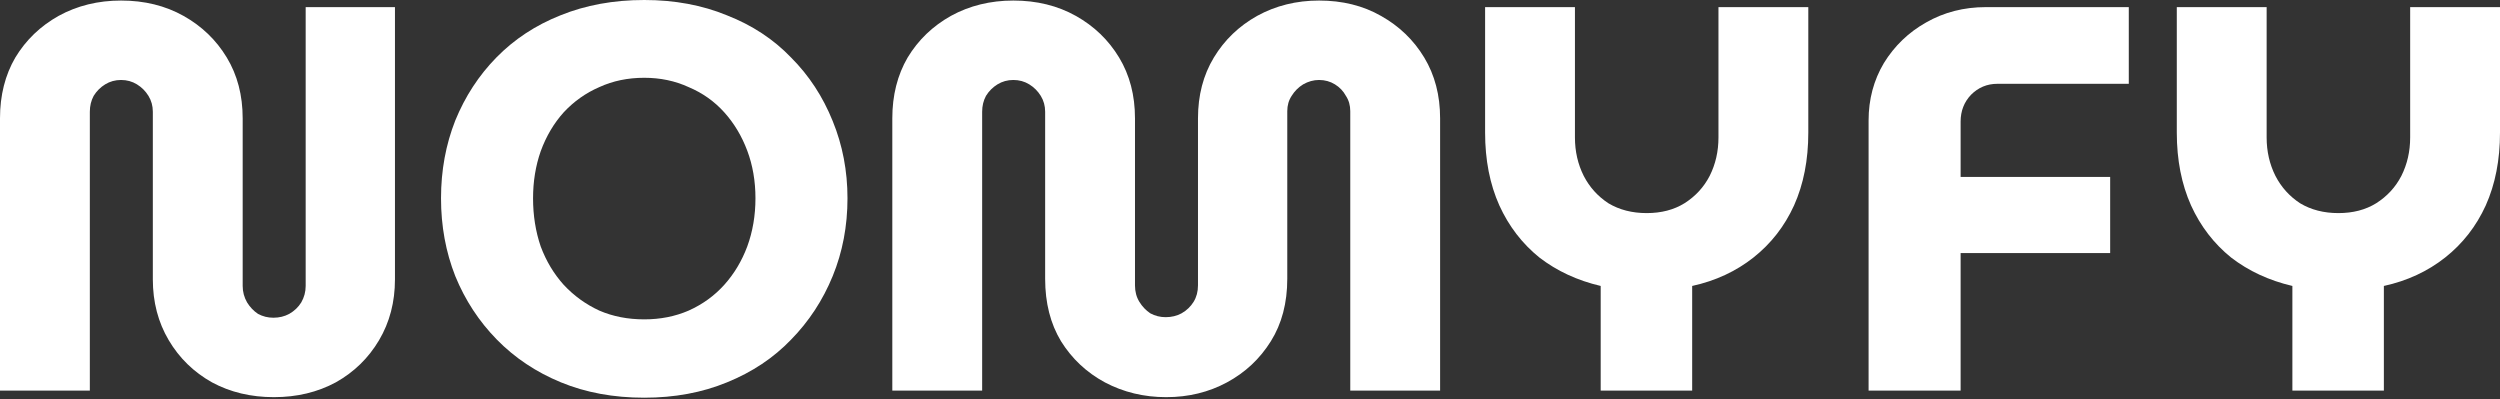 <svg width="645" height="103" viewBox="0 0 645 103" fill="none" xmlns="http://www.w3.org/2000/svg">
<rect x="0" y="0" width="645" height="103" fill="#333333" stroke="none"/>
<path d="M591.435 100.77V73.776C585.405 72.362 580.129 69.913 575.606 66.427C571.178 62.846 567.739 58.371 565.289 53C562.839 47.535 561.614 41.269 561.614 34.203V1.838H584.793V35.475C584.793 39.055 585.546 42.353 587.054 45.368C588.561 48.289 590.681 50.644 593.414 52.435C596.241 54.131 599.538 54.979 603.307 54.979C607.076 54.979 610.327 54.131 613.059 52.435C615.886 50.644 618.053 48.289 619.56 45.368C621.068 42.353 621.822 39.055 621.822 35.475V1.838H645V34.203C645 41.269 643.775 47.535 641.325 53C638.876 58.371 635.389 62.846 630.867 66.427C626.344 70.007 621.068 72.457 615.038 73.776V100.77H591.435Z" fill="white"/>
<path d="M482.096 100.77V31.094C482.096 25.629 483.415 20.682 486.053 16.254C488.785 11.825 492.413 8.339 496.936 5.795C501.552 3.157 506.687 1.838 512.341 1.838H549.228V21.624H515.309C512.67 21.624 510.409 22.567 508.525 24.451C506.735 26.335 505.839 28.644 505.839 31.376V45.651H544.423V65.296H505.839V100.77H482.096Z" fill="white"/>
<path d="M412.977 100.77V73.776C406.947 72.362 401.671 69.913 397.148 66.427C392.72 62.846 389.281 58.371 386.831 53C384.381 47.535 383.156 41.269 383.156 34.203V1.838H406.335V35.475C406.335 39.055 407.088 42.353 408.596 45.368C410.103 48.289 412.223 50.644 414.956 52.435C417.783 54.131 421.08 54.979 424.849 54.979C428.618 54.979 431.869 54.131 434.601 52.435C437.428 50.644 439.595 48.289 441.102 45.368C442.61 42.353 443.364 39.055 443.364 35.475V1.838H466.542V34.203C466.542 41.269 465.317 47.535 462.867 53C460.418 58.371 456.931 62.846 452.409 66.427C447.886 70.007 442.61 72.457 436.58 73.776V100.77H412.977Z" fill="white"/>
<path d="M300.883 102.465C295.135 102.465 289.859 101.193 285.053 98.649C280.342 96.105 276.574 92.572 273.747 88.049C271.015 83.526 269.648 78.156 269.648 71.937V28.831C269.648 27.323 269.271 25.957 268.518 24.732C267.764 23.508 266.775 22.518 265.55 21.764C264.325 21.011 262.959 20.634 261.451 20.634C259.944 20.634 258.577 21.011 257.352 21.764C256.128 22.518 255.138 23.508 254.385 24.732C253.725 25.957 253.395 27.323 253.395 28.831V100.769H230.217V30.527C230.217 24.591 231.536 19.362 234.174 14.839C236.906 10.316 240.628 6.736 245.339 4.098C250.145 1.46 255.515 0.141 261.451 0.141C267.481 0.141 272.852 1.46 277.563 4.098C282.274 6.736 285.996 10.316 288.728 14.839C291.461 19.362 292.827 24.591 292.827 30.527V73.633C292.827 75.235 293.204 76.648 293.957 77.873C294.711 79.098 295.653 80.087 296.784 80.841C298.009 81.501 299.328 81.83 300.741 81.83C302.249 81.83 303.615 81.501 304.84 80.841C306.159 80.087 307.195 79.098 307.949 77.873C308.703 76.648 309.08 75.235 309.08 73.633V30.527C309.08 24.591 310.446 19.362 313.178 14.839C315.911 10.316 319.633 6.736 324.344 4.098C329.149 1.46 334.472 0.141 340.314 0.141C346.344 0.141 351.668 1.46 356.285 4.098C360.996 6.736 364.717 10.316 367.45 14.839C370.182 19.362 371.548 24.591 371.548 30.527V100.769H348.37V28.69C348.37 27.182 347.993 25.863 347.239 24.732C346.58 23.508 345.638 22.518 344.413 21.764C343.188 21.011 341.822 20.634 340.314 20.634C338.901 20.634 337.535 21.011 336.216 21.764C334.991 22.518 334.001 23.508 333.248 24.732C332.494 25.863 332.117 27.182 332.117 28.69V71.937C332.117 78.156 330.704 83.526 327.877 88.049C325.05 92.572 321.281 96.105 316.57 98.649C311.859 101.193 306.63 102.465 300.883 102.465Z" fill="white"/>
<path d="M166.218 102.607C158.304 102.607 151.143 101.288 144.736 98.65C138.329 96.011 132.817 92.337 128.2 87.626C123.583 82.915 120.003 77.45 117.459 71.231C115.009 65.013 113.784 58.323 113.784 51.162C113.784 44.001 115.009 37.312 117.459 31.093C120.003 24.874 123.536 19.457 128.059 14.84C132.675 10.129 138.187 6.501 144.594 3.957C151.096 1.319 158.304 0 166.218 0C174.038 0 181.152 1.319 187.559 3.957C194.06 6.501 199.572 10.129 204.095 14.84C208.712 19.457 212.292 24.922 214.836 31.234C217.38 37.453 218.652 44.096 218.652 51.162C218.652 58.323 217.38 65.013 214.836 71.231C212.292 77.45 208.712 82.915 204.095 87.626C199.572 92.337 194.06 96.011 187.559 98.65C181.152 101.288 174.038 102.607 166.218 102.607ZM166.218 82.396C170.364 82.396 174.18 81.643 177.666 80.135C181.246 78.533 184.309 76.319 186.853 73.493C189.397 70.666 191.375 67.368 192.788 63.599C194.202 59.736 194.908 55.59 194.908 51.162C194.908 46.734 194.202 42.635 192.788 38.866C191.375 35.097 189.397 31.8 186.853 28.973C184.309 26.146 181.246 23.979 177.666 22.472C174.18 20.87 170.364 20.069 166.218 20.069C161.978 20.069 158.115 20.87 154.629 22.472C151.143 23.979 148.081 26.146 145.442 28.973C142.898 31.8 140.92 35.145 139.506 39.008C138.187 42.776 137.528 46.828 137.528 51.162C137.528 55.59 138.187 59.736 139.506 63.599C140.92 67.368 142.898 70.666 145.442 73.493C148.081 76.319 151.143 78.533 154.629 80.135C158.115 81.643 161.978 82.396 166.218 82.396Z" fill="white"/>
<path d="M70.666 102.465C64.73 102.465 59.406 101.193 54.695 98.649C49.984 96.011 46.263 92.383 43.53 87.766C40.798 83.15 39.431 77.92 39.431 72.079V28.831C39.431 27.323 39.055 25.957 38.301 24.732C37.547 23.508 36.558 22.518 35.333 21.764C34.108 21.011 32.742 20.634 31.234 20.634C29.727 20.634 28.361 21.011 27.136 21.764C25.911 22.518 24.922 23.508 24.168 24.732C23.508 25.957 23.178 27.323 23.178 28.831V100.769H0V30.527C0 24.591 1.319 19.362 3.957 14.839C6.69 10.316 10.411 6.736 15.123 4.098C19.928 1.46 25.298 0.141 31.234 0.141C37.264 0.141 42.635 1.46 47.346 4.098C52.057 6.736 55.779 10.316 58.511 14.839C61.244 19.362 62.61 24.591 62.61 30.527V73.774C62.61 75.282 62.987 76.695 63.741 78.014C64.494 79.239 65.437 80.229 66.567 80.982C67.792 81.642 69.111 81.972 70.525 81.972C72.032 81.972 73.398 81.642 74.623 80.982C75.942 80.229 76.979 79.239 77.732 78.014C78.486 76.695 78.863 75.282 78.863 73.774V1.837H101.9V72.079C101.9 77.92 100.534 83.15 97.802 87.766C95.069 92.383 91.347 96.011 86.636 98.649C81.925 101.193 76.602 102.465 70.666 102.465Z" fill="white"/>
</svg>
